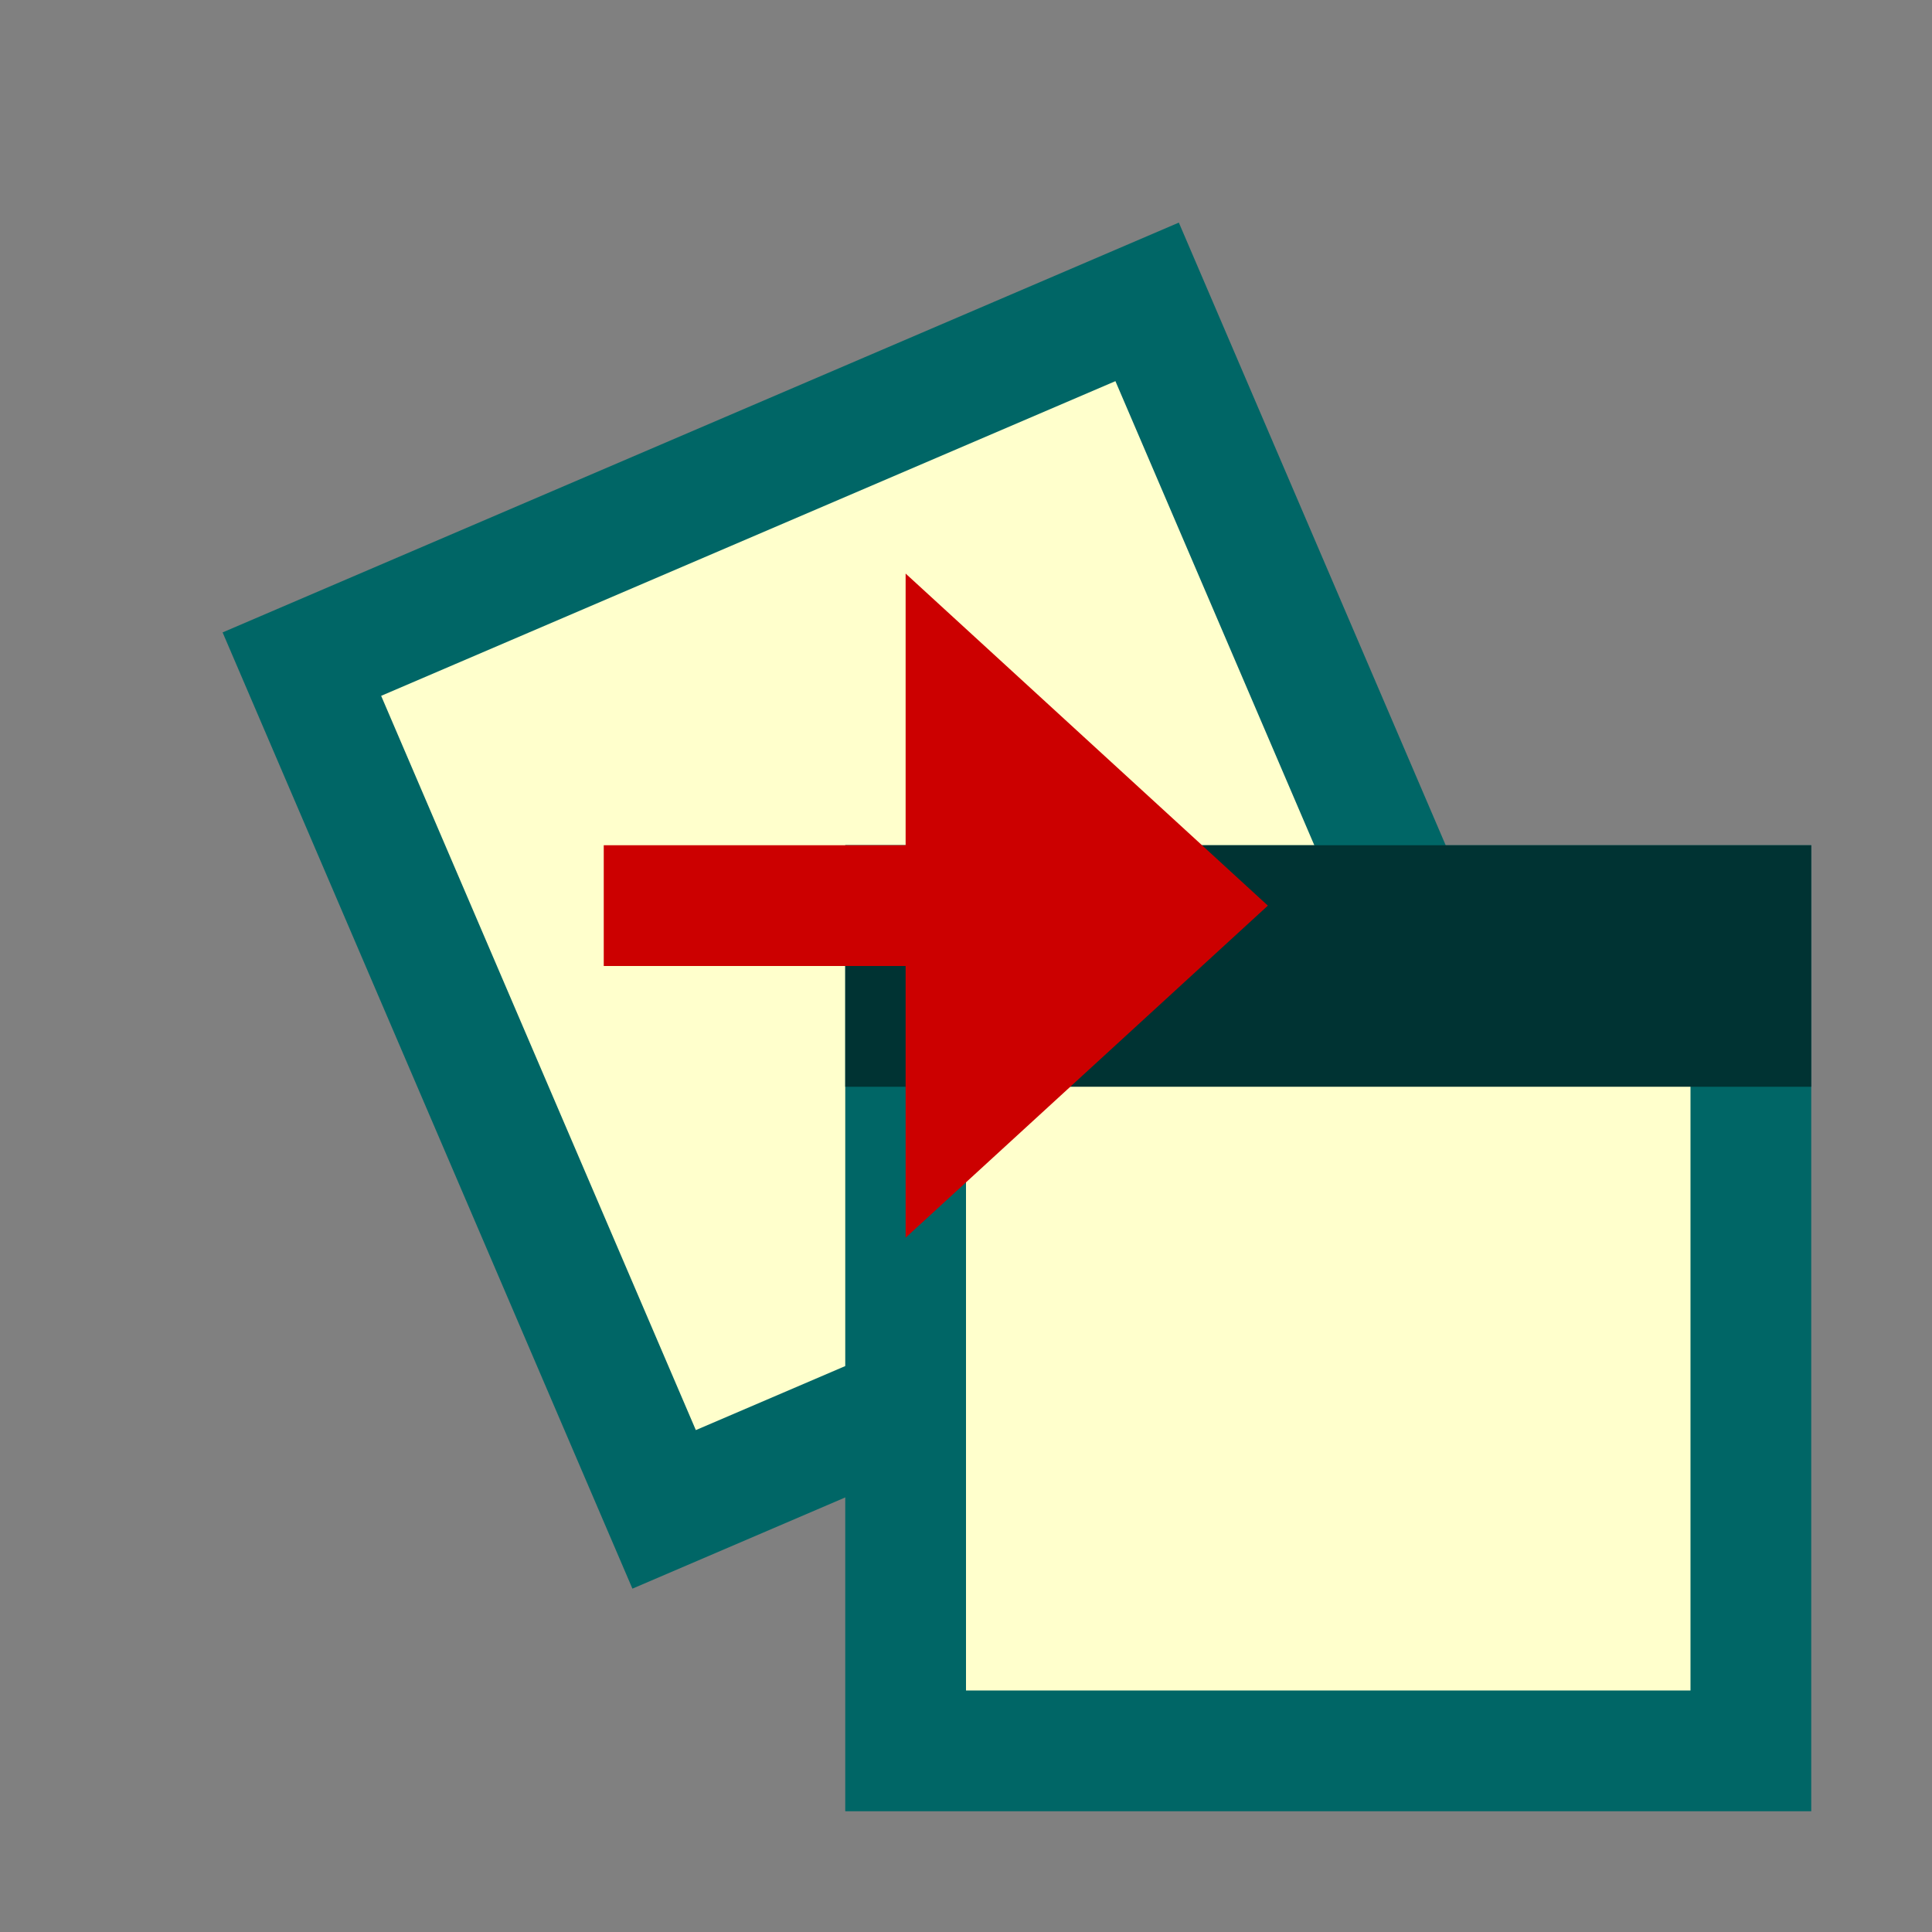 <svg version="1.1" xmlns="http://www.w3.org/2000/svg" viewBox="0 0 16 16">
<rect x="0" y="0" width="16" height="16" fill="#808080" stroke="none"/>
<path d="M2.5,5.5L9.5,2.5L12.5,9.5L5.5,12.5Z" stroke="#066" fill="#FFC"/>
<path d="M7.5,7.5H14.5V14.5H7.5Z" stroke="#066" fill="#FFC"/>
<path d="M7.5,7.5H14.5V8.5H7.5Z" stroke="#033" fill="#033"/>
<path d="M5,7H7.5V4.75L10.5,7.5L7.5,10.25V8H5Z" fill="#C00"/>
</svg>
